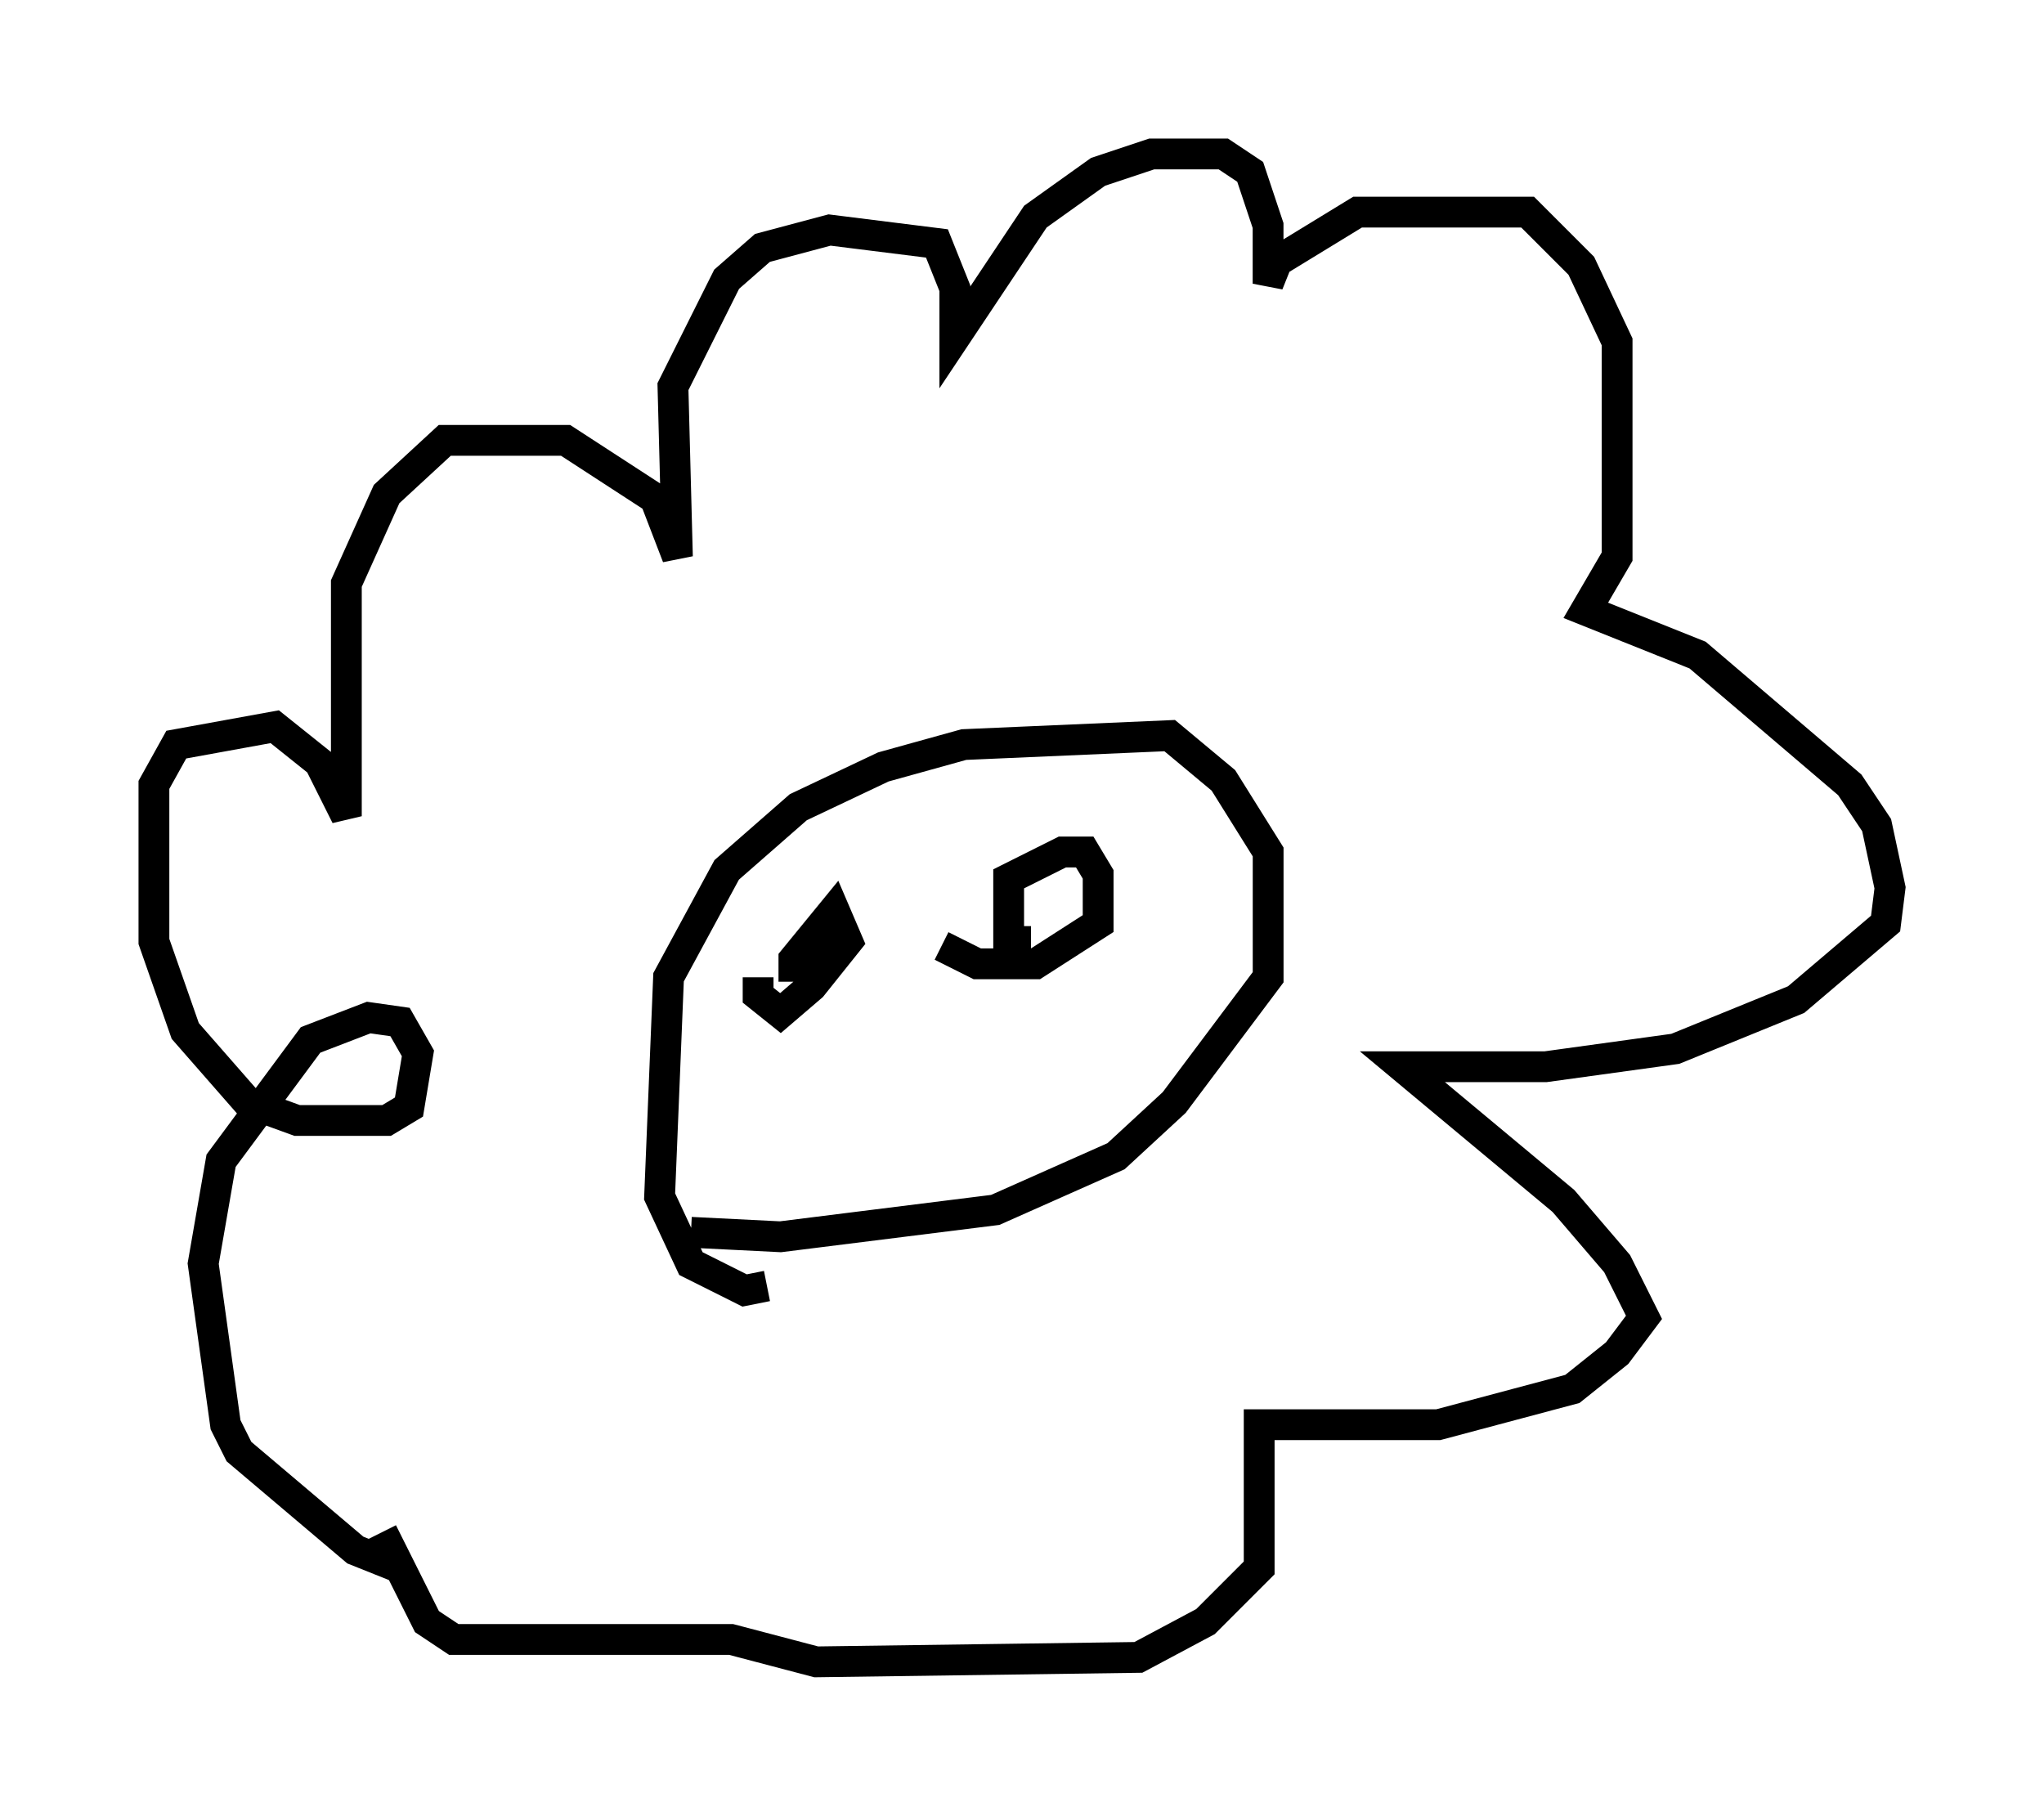 <?xml version="1.0" encoding="utf-8" ?>
<svg baseProfile="full" height="58.95" version="1.1" width="66.357" xmlns="http://www.w3.org/2000/svg" xmlns:ev="http://www.w3.org/2001/xml-events" xmlns:xlink="http://www.w3.org/1999/xlink"><defs /><rect fill="white" height="58.95" width="66.357" x="0" y="0" /><path d="M15.603, 50.899 m-2.615, 0.0 l-1.453, -0.581 -3.777, -3.196 l-0.436, -0.872 -0.726, -5.229 l0.581, -3.341 2.905, -3.922 l1.888, -0.726 1.017, 0.145 l0.581, 1.017 -0.291, 1.743 l-0.726, 0.436 -2.905, 0.0 l-1.598, -0.581 -2.034, -2.324 l-1.017, -2.905 0.0, -5.084 l0.726, -1.307 3.196, -0.581 l1.453, 1.162 0.872, 1.743 l0.0, -7.553 1.307, -2.905 l1.888, -1.743 3.922, 0.0 l2.905, 1.888 0.726, 1.888 l-0.145, -5.52 1.743, -3.486 l1.162, -1.017 2.179, -0.581 l3.486, 0.436 0.581, 1.453 l0.0, 1.598 2.615, -3.922 l2.034, -1.453 1.743, -0.581 l2.324, 0.0 0.872, 0.581 l0.581, 1.743 0.0, 1.888 l0.291, -0.726 2.615, -1.598 l5.52, 0.0 1.743, 1.743 l1.162, 2.469 0.0, 6.972 l-1.017, 1.743 3.631, 1.453 l4.939, 4.212 0.872, 1.307 l0.436, 2.034 -0.145, 1.162 l-2.905, 2.469 -3.922, 1.598 l-4.212, 0.581 -4.648, 0.0 l5.229, 4.358 1.743, 2.034 l0.872, 1.743 -0.872, 1.162 l-1.453, 1.162 -4.358, 1.162 l-5.81, 0.0 0.0, 4.648 l-1.743, 1.743 -2.179, 1.162 l-10.458, 0.145 -2.76, -0.726 l-9.006, 0.0 -0.872, -0.581 l-1.453, -2.905 m12.492, -7.989 l-0.726, 0.145 -1.743, -0.872 l-1.017, -2.179 0.291, -7.117 l1.888, -3.486 2.324, -2.034 l2.76, -1.307 2.615, -0.726 l6.682, -0.291 1.743, 1.453 l1.453, 2.324 0.0, 4.067 l-3.05, 4.067 -1.888, 1.743 l-3.922, 1.743 -6.972, 0.872 l-2.905, -0.145 m3.341, -8.134 l0.0, -0.726 1.307, -1.598 l0.436, 1.017 -1.162, 1.453 l-1.017, 0.872 -0.726, -0.581 l0.0, -0.581 m8.86, -1.162 l-0.726, 0.0 0.0, -2.034 l1.743, -0.872 0.726, 0.0 l0.436, 0.726 0.0, 1.598 l-2.034, 1.307 -1.888, 0.0 l-1.162, -0.581 " fill="none" stroke="black" stroke-width="1" /></svg>